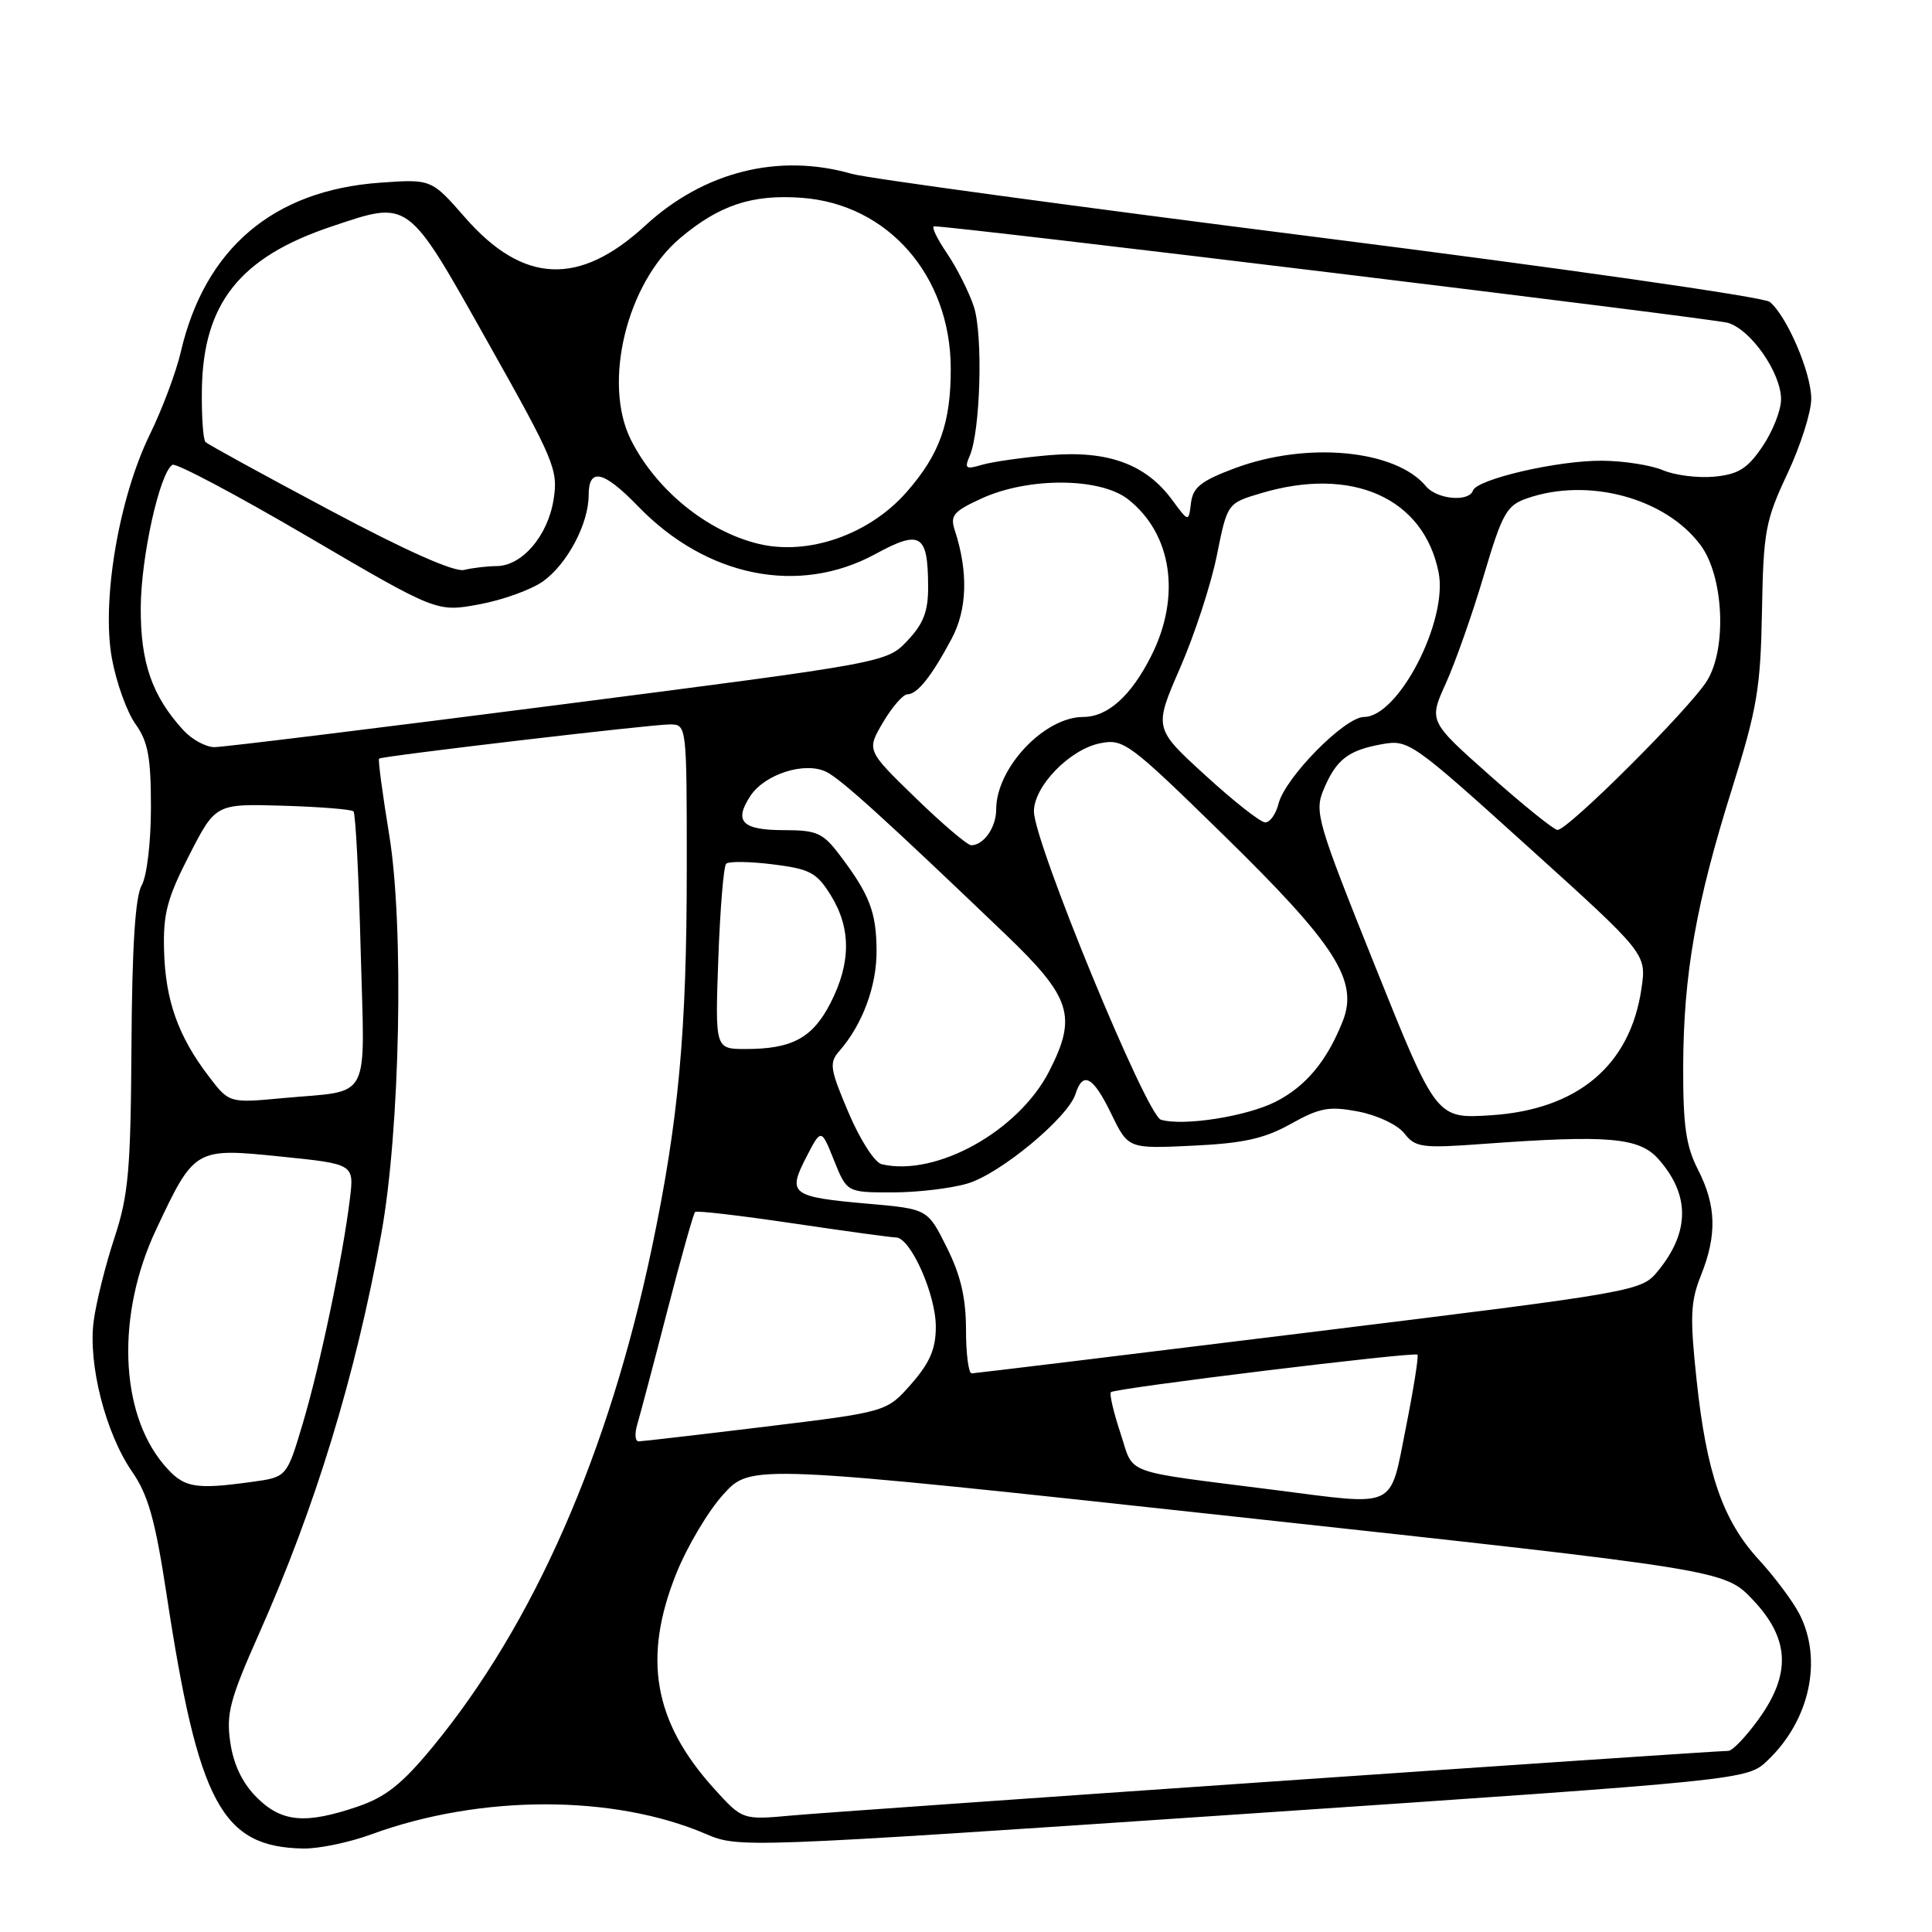 <?xml version="1.0" encoding="UTF-8" standalone="no"?>
<!DOCTYPE svg PUBLIC "-//W3C//DTD SVG 1.1//EN" "http://www.w3.org/Graphics/SVG/1.1/DTD/svg11.dtd" >
<svg xmlns="http://www.w3.org/2000/svg" xmlns:xlink="http://www.w3.org/1999/xlink" version="1.1" viewBox="0 0 256 256">
 <g >
 <path fill="currentColor"
d=" M 49.21 243.06 C 63.62 237.78 81.26 237.76 93.51 243.00 C 97.86 244.87 98.26 244.86 164.69 240.37 C 231.50 235.85 231.50 235.85 234.20 233.28 C 239.81 227.96 241.55 219.91 238.42 213.84 C 237.54 212.15 235.12 208.91 233.03 206.64 C 228.28 201.46 226.11 195.19 224.80 182.78 C 223.91 174.48 224.00 172.46 225.38 169.01 C 227.53 163.64 227.42 159.75 225.00 155.00 C 223.39 151.85 223.01 149.15 223.03 141.29 C 223.08 129.06 224.72 119.72 229.52 104.45 C 232.83 93.88 233.29 91.17 233.47 81.00 C 233.66 70.40 233.92 68.98 236.84 62.77 C 238.58 59.07 240.00 54.60 240.00 52.84 C 240.00 49.39 236.79 41.90 234.50 40.00 C 233.73 39.36 206.87 35.52 174.80 31.46 C 142.74 27.40 114.87 23.61 112.88 23.04 C 103.19 20.25 93.27 22.73 85.50 29.89 C 76.76 37.95 69.32 37.62 61.64 28.84 C 57.16 23.72 57.16 23.72 50.33 24.21 C 36.21 25.22 27.14 32.93 23.96 46.62 C 23.34 49.30 21.49 54.23 19.86 57.56 C 15.75 65.96 13.43 79.63 14.83 87.26 C 15.41 90.43 16.81 94.33 17.94 95.92 C 19.62 98.27 20.00 100.33 20.00 106.97 C 20.00 111.59 19.47 116.08 18.77 117.32 C 17.92 118.81 17.50 125.49 17.42 138.50 C 17.32 155.02 17.03 158.35 15.17 164.00 C 13.99 167.57 12.75 172.53 12.42 175.00 C 11.64 180.73 13.99 189.93 17.52 195.03 C 19.63 198.08 20.57 201.41 22.06 211.19 C 26.29 239.02 29.38 244.75 40.21 244.94 C 42.25 244.97 46.30 244.13 49.21 243.06 Z  M 34.01 238.16 C 32.13 236.28 30.95 233.84 30.52 230.91 C 29.95 227.08 30.45 225.19 34.32 216.48 C 41.80 199.67 47.08 182.39 50.52 163.50 C 53.02 149.75 53.56 122.72 51.57 110.61 C 50.68 105.17 50.07 100.63 50.23 100.52 C 50.71 100.17 86.42 95.97 88.75 95.99 C 91.00 96.00 91.00 96.00 91.00 115.04 C 91.00 136.71 89.92 148.44 86.39 165.28 C 80.66 192.57 70.71 215.23 57.33 231.48 C 53.29 236.38 51.11 238.12 47.40 239.38 C 40.45 241.75 37.31 241.46 34.01 238.16 Z  M 94.59 236.97 C 86.61 228.13 85.13 219.70 89.60 208.53 C 91.03 204.95 93.84 200.22 95.85 198.01 C 99.50 193.99 99.50 193.99 164.00 201.00 C 228.50 208.02 228.50 208.02 232.25 211.97 C 237.15 217.13 237.37 221.81 232.99 227.85 C 231.34 230.13 229.55 232.00 229.01 232.00 C 226.90 232.00 111.09 239.99 104.94 240.56 C 98.38 241.16 98.38 241.16 94.59 236.97 Z  M 169.00 197.44 C 148.30 194.80 150.34 195.55 148.46 189.88 C 147.55 187.13 146.98 184.69 147.20 184.47 C 147.72 183.94 187.40 179.09 187.82 179.50 C 188.00 179.67 187.31 184.02 186.29 189.16 C 184.11 200.09 185.29 199.52 169.00 197.44 Z  M 21.67 194.03 C 15.82 187.06 15.41 174.10 20.70 162.89 C 25.77 152.12 25.84 152.09 37.21 153.25 C 46.93 154.24 46.93 154.24 46.36 158.87 C 45.43 166.54 42.38 181.06 40.12 188.61 C 38.00 195.73 38.00 195.73 33.36 196.36 C 25.66 197.42 24.30 197.15 21.67 194.03 Z  M 84.44 188.75 C 84.81 187.51 86.60 180.75 88.41 173.73 C 90.22 166.71 91.89 160.80 92.10 160.59 C 92.32 160.39 98.12 161.07 105.00 162.09 C 111.88 163.11 118.05 163.96 118.73 163.97 C 120.66 164.01 124.00 171.51 124.00 175.79 C 124.00 178.74 123.22 180.56 120.75 183.38 C 117.50 187.08 117.50 187.08 101.50 189.03 C 92.70 190.10 85.11 190.98 84.63 190.99 C 84.16 191.00 84.07 189.99 84.44 188.75 Z  M 128.00 176.20 C 128.00 171.99 127.30 168.99 125.46 165.30 C 122.92 160.20 122.92 160.20 115.12 159.51 C 104.81 158.60 104.32 158.24 106.81 153.38 C 108.81 149.50 108.81 149.50 110.51 153.75 C 112.22 158.00 112.22 158.00 118.24 158.00 C 121.56 158.00 126.05 157.47 128.24 156.81 C 132.57 155.51 141.52 148.08 142.51 144.96 C 143.49 141.87 144.85 142.63 147.26 147.61 C 149.50 152.22 149.50 152.22 158.04 151.81 C 164.77 151.49 167.53 150.88 171.04 148.92 C 174.90 146.77 176.11 146.55 180.00 147.29 C 182.53 147.78 185.20 149.05 186.09 150.19 C 187.55 152.05 188.39 152.17 196.59 151.57 C 213.08 150.36 217.21 150.72 219.74 153.57 C 223.92 158.28 223.93 163.17 219.77 168.31 C 217.49 171.12 217.49 171.12 173.50 176.54 C 149.30 179.52 129.16 181.97 128.75 181.98 C 128.34 181.99 128.00 179.39 128.00 176.20 Z  M 116.84 154.27 C 115.91 154.06 113.96 151.03 112.44 147.44 C 109.96 141.60 109.84 140.83 111.23 139.25 C 114.30 135.74 116.19 130.62 116.15 125.91 C 116.11 120.81 115.22 118.52 111.23 113.25 C 109.05 110.37 108.21 110.00 103.94 110.00 C 98.34 110.00 97.20 108.87 99.42 105.48 C 101.33 102.57 106.65 100.87 109.50 102.28 C 111.45 103.24 117.44 108.68 133.25 123.82 C 141.95 132.16 142.75 134.65 139.04 141.91 C 134.99 149.87 124.05 155.95 116.84 154.27 Z  M 153.83 148.37 C 151.92 147.82 137.00 111.58 137.00 107.51 C 137.00 104.18 141.74 99.30 145.76 98.49 C 148.88 97.86 149.60 98.40 162.15 110.67 C 177.00 125.20 180.05 129.96 177.91 135.34 C 175.82 140.60 173.03 143.94 169.06 145.97 C 165.21 147.93 156.84 149.25 153.83 148.37 Z  M 182.20 128.00 C 174.52 108.86 174.15 107.58 175.38 104.63 C 177.05 100.65 178.62 99.42 183.11 98.61 C 186.64 97.98 187.08 98.29 202.44 112.17 C 218.17 126.38 218.17 126.38 217.51 130.94 C 216.04 141.16 209.07 147.04 197.53 147.78 C 190.32 148.24 190.32 148.24 182.20 128.00 Z  M 27.63 142.58 C 23.61 137.31 21.92 132.55 21.74 125.99 C 21.60 121.09 22.14 119.04 25.07 113.32 C 28.57 106.50 28.57 106.50 37.47 106.76 C 42.36 106.91 46.58 107.24 46.84 107.51 C 47.11 107.77 47.54 116.04 47.79 125.89 C 48.33 146.42 49.40 144.40 37.43 145.51 C 30.36 146.17 30.36 146.17 27.63 142.58 Z  M 95.18 127.03 C 95.42 120.45 95.88 114.78 96.22 114.45 C 96.56 114.11 99.34 114.15 102.40 114.53 C 107.34 115.15 108.22 115.62 110.09 118.64 C 112.78 122.99 112.77 127.57 110.06 132.88 C 107.69 137.52 104.98 139.00 98.81 139.00 C 94.75 139.00 94.75 139.00 95.18 127.03 Z  M 121.30 105.71 C 114.82 99.42 114.82 99.42 117.01 95.71 C 118.21 93.67 119.67 92.00 120.24 92.00 C 121.55 92.00 123.46 89.59 126.11 84.61 C 128.17 80.74 128.31 75.75 126.51 70.25 C 125.87 68.30 126.34 67.75 130.13 66.02 C 136.35 63.20 145.81 63.27 149.49 66.17 C 155.31 70.75 156.53 79.06 152.52 86.96 C 149.85 92.24 146.76 95.00 143.53 95.00 C 138.36 95.01 132.00 101.77 132.00 107.25 C 132.00 109.63 130.35 112.00 128.69 112.00 C 128.19 112.00 124.86 109.17 121.30 105.71 Z  M 197.41 102.75 C 189.31 95.56 189.31 95.56 191.59 90.53 C 192.84 87.76 195.10 81.36 196.60 76.29 C 199.06 67.99 199.63 66.98 202.32 66.04 C 210.42 63.21 220.70 65.98 225.34 72.24 C 228.40 76.36 228.85 85.90 226.19 90.20 C 223.91 93.89 207.74 110.02 206.37 109.97 C 205.89 109.95 201.86 106.70 197.41 102.75 Z  M 159.70 102.72 C 152.89 96.50 152.89 96.50 156.37 88.50 C 158.29 84.10 160.48 77.39 161.24 73.59 C 162.63 66.68 162.63 66.68 167.07 65.36 C 179.15 61.74 188.64 65.97 190.62 75.83 C 191.90 82.23 185.31 95.00 180.74 95.00 C 178.19 95.00 170.28 103.03 169.41 106.50 C 169.07 107.87 168.27 108.99 167.64 108.97 C 167.01 108.96 163.44 106.15 159.70 102.72 Z  M 24.29 96.75 C 20.14 92.21 18.61 87.80 18.65 80.50 C 18.69 73.74 21.16 62.64 22.85 61.59 C 23.31 61.31 31.38 65.59 40.78 71.10 C 57.88 81.12 57.88 81.12 63.50 80.08 C 66.60 79.51 70.39 78.14 71.94 77.04 C 75.17 74.74 78.00 69.39 78.00 65.60 C 78.00 61.91 79.97 62.36 84.55 67.09 C 93.62 76.47 105.84 78.93 115.98 73.42 C 121.98 70.15 122.96 70.75 122.98 77.73 C 123.00 80.99 122.37 82.64 120.25 84.88 C 117.50 87.80 117.50 87.80 74.00 93.40 C 50.07 96.48 29.56 99.00 28.42 99.00 C 27.28 99.00 25.42 97.99 24.29 96.75 Z  M 43.66 67.58 C 34.94 62.94 27.55 58.89 27.23 58.57 C 26.91 58.25 26.70 55.11 26.75 51.60 C 26.92 40.21 31.78 34.09 43.88 30.03 C 54.31 26.53 53.88 26.21 64.59 45.26 C 73.49 61.07 73.98 62.25 73.35 66.21 C 72.58 71.02 69.17 74.99 65.80 75.01 C 64.53 75.02 62.60 75.25 61.50 75.52 C 60.22 75.84 53.78 72.98 43.66 67.58 Z  M 100.50 72.06 C 93.67 70.40 86.95 64.93 83.61 58.30 C 79.82 50.77 83.04 37.52 90.11 31.56 C 95.30 27.18 99.65 25.73 106.22 26.21 C 117.65 27.04 125.93 36.50 125.98 48.78 C 126.00 56.04 124.52 60.20 120.12 65.21 C 115.18 70.84 107.09 73.66 100.50 72.06 Z  M 155.33 66.26 C 151.84 61.50 146.80 59.66 139.09 60.31 C 135.47 60.62 131.41 61.20 130.08 61.60 C 127.97 62.23 127.77 62.08 128.49 60.41 C 129.92 57.12 130.27 44.36 129.04 40.63 C 128.40 38.69 126.79 35.50 125.47 33.55 C 124.14 31.60 123.38 30.00 123.78 29.99 C 126.50 29.97 227.01 42.19 228.97 42.78 C 232.04 43.71 236.00 49.42 236.00 52.92 C 236.00 54.36 234.89 57.17 233.54 59.16 C 231.54 62.11 230.34 62.85 227.15 63.16 C 224.98 63.36 221.93 62.98 220.36 62.31 C 218.79 61.64 215.16 61.07 212.30 61.05 C 206.47 60.99 195.68 63.49 195.17 65.01 C 194.64 66.56 190.38 66.17 188.95 64.43 C 184.91 59.58 173.16 58.47 163.60 62.05 C 159.14 63.72 158.07 64.57 157.81 66.65 C 157.50 69.20 157.50 69.20 155.33 66.26 Z "/>
</g>
</svg>